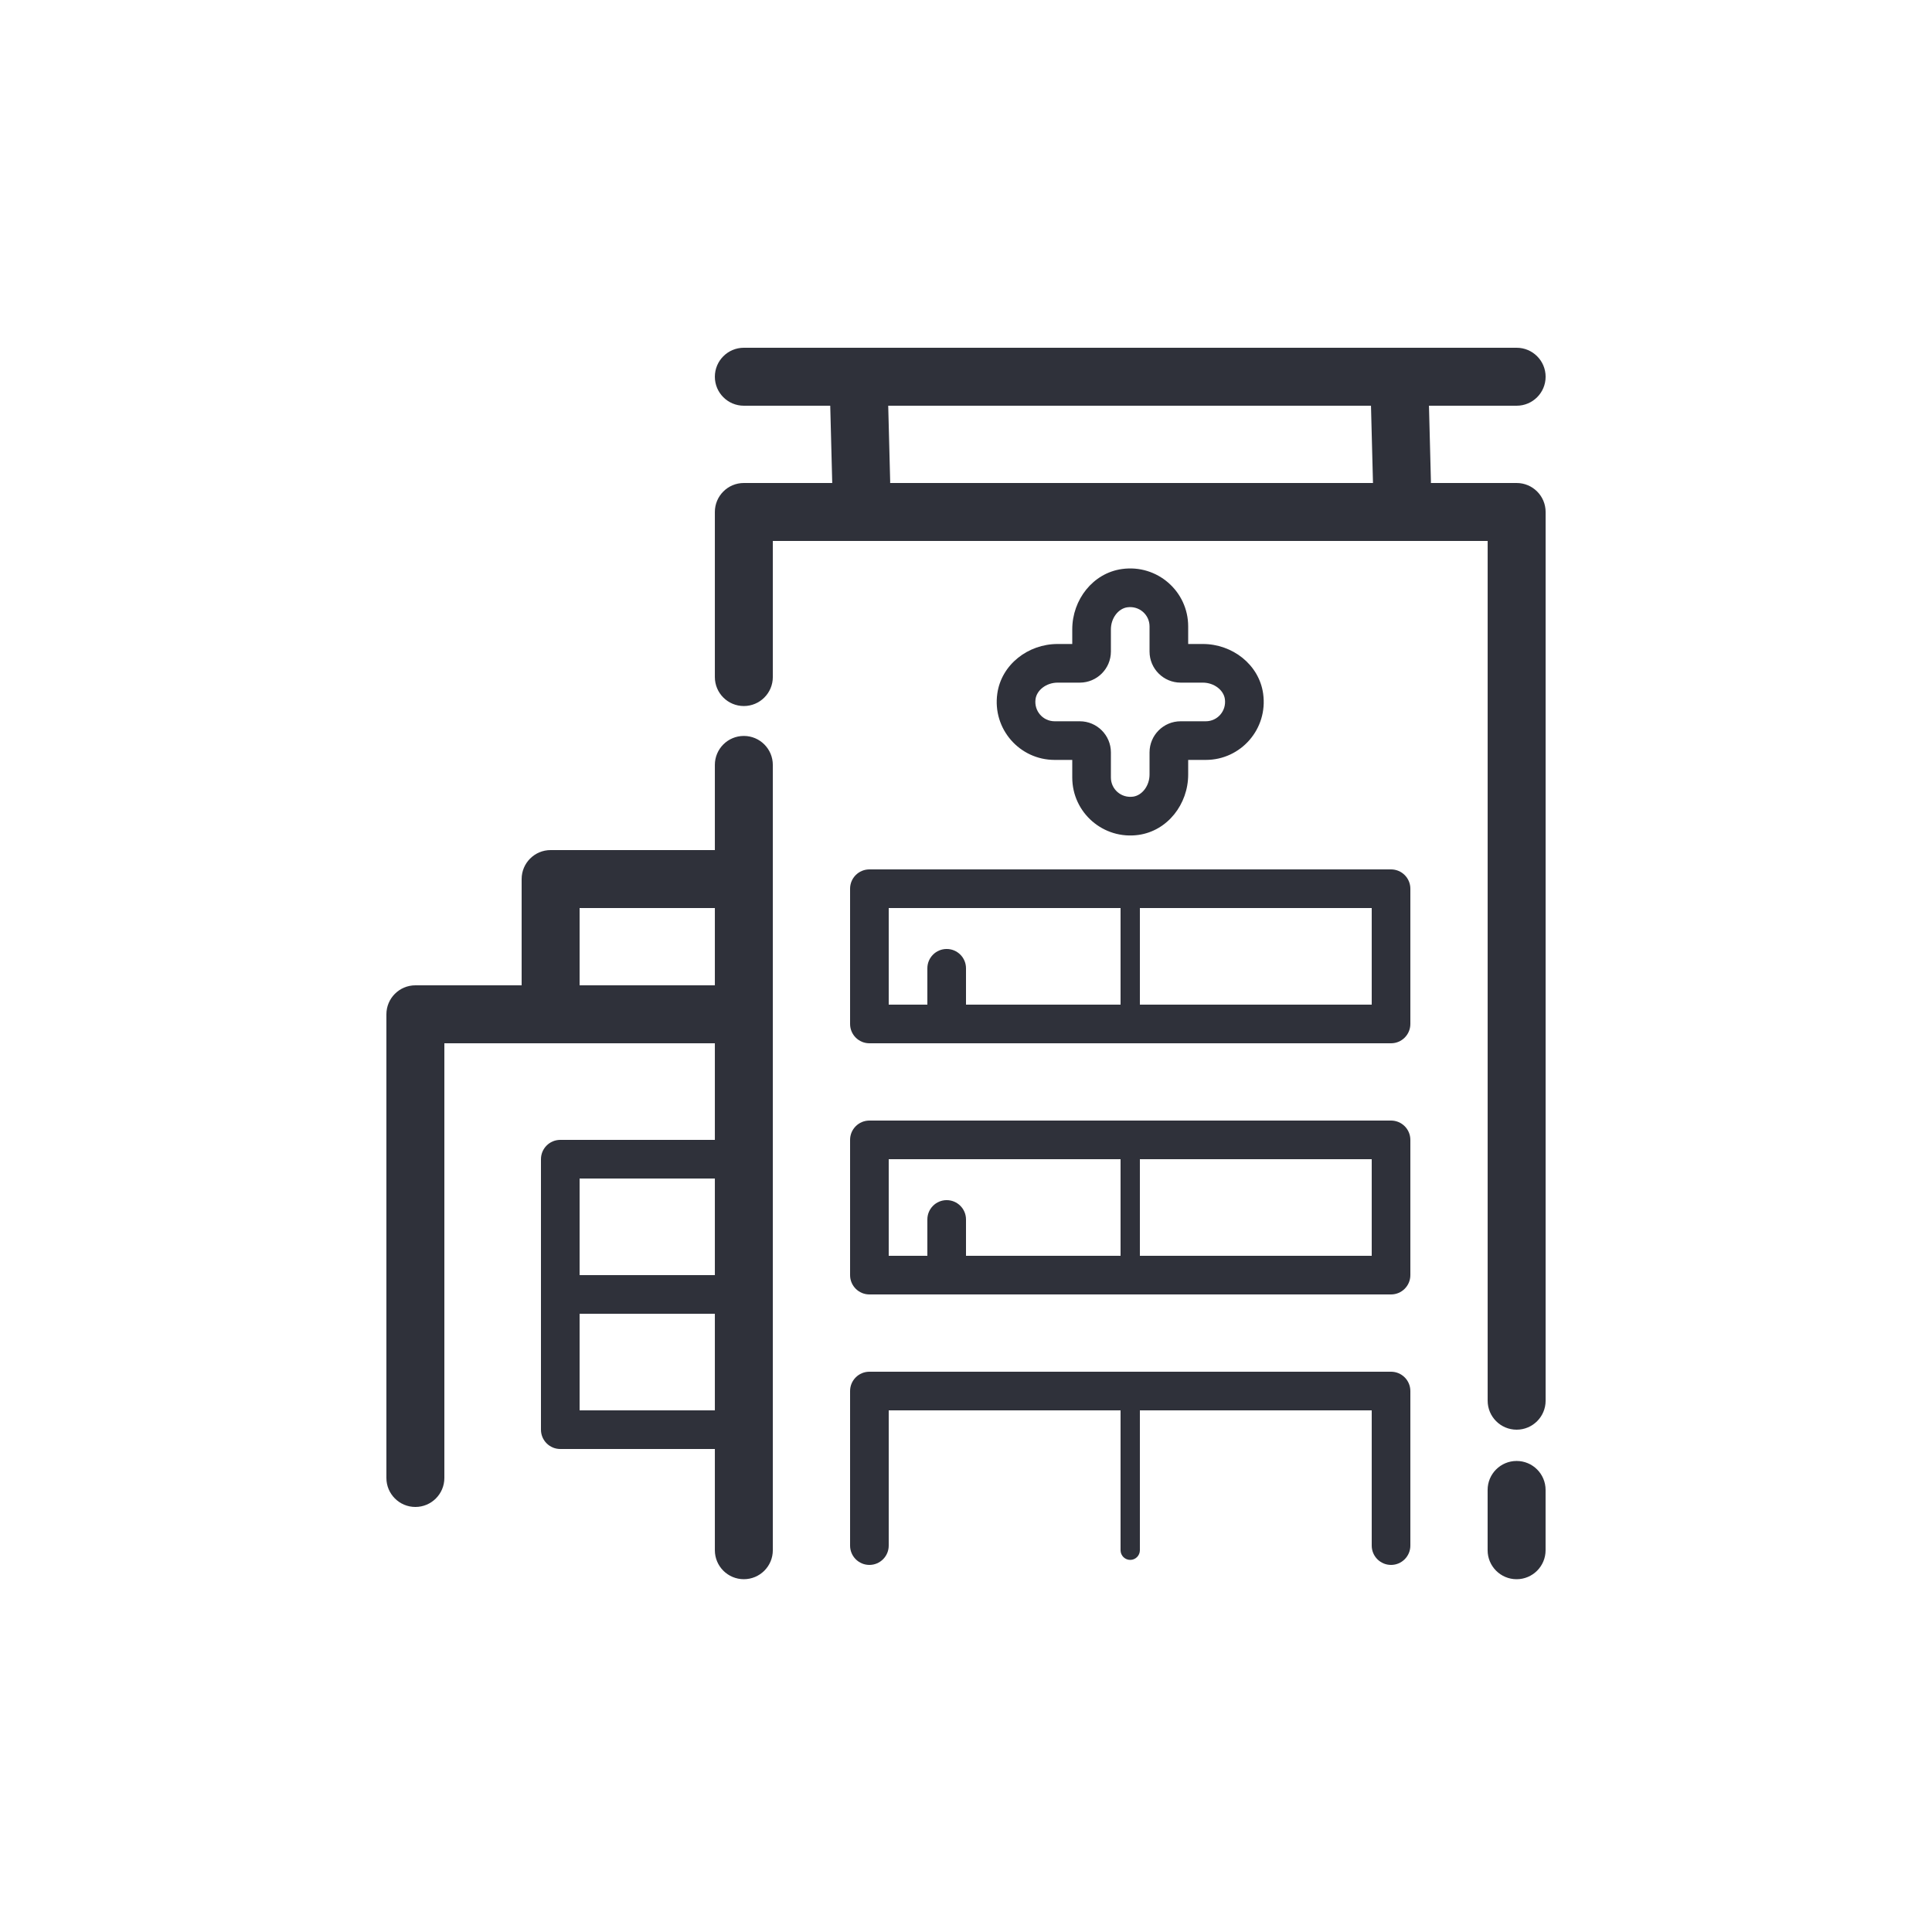 <?xml version="1.0" encoding="UTF-8"?>
<svg width="100px" height="100px" viewBox="0 0 100 100" version="1.1" xmlns="http://www.w3.org/2000/svg" xmlns:xlink="http://www.w3.org/1999/xlink">
    <!-- Generator: Sketch 59.1 (86144) - https://sketch.com -->
    <title>Vector Files/100x100/Flattened/Business/Hospitals</title>
    <desc>Created with Sketch.</desc>
    <g id="100x100/Flattened/Business/Hospitals" stroke="none" stroke-width="1" fill="none" fill-rule="evenodd">
        <path d="M37.001,44 L37.001,39.592 C37.001,38.764 37.672,38.092 38.501,38.092 C39.329,38.092 40.001,38.764 40.001,39.592 L40.001,80.239 C40.001,81.068 39.329,81.739 38.501,81.739 C37.672,81.739 37.001,81.068 37.001,80.239 L37.001,75 L29,75 C28.448,75 28,74.552 28,74 L28,67.032 C28,67.021 28,67.011 28,67 C28,66.989 28,66.979 28,66.968 L28,60 C28,59.448 28.448,59 29,59 L37.001,59 L37.001,54 L23,54 L23,76.5 C23,77.328 22.328,78 21.5,78 C20.672,78 20,77.328 20,76.5 L20,52.5 C20,51.672 20.672,51 21.5,51 L27,51 L27,45.5 C27,44.672 27.672,44 28.5,44 L37.001,44 L37.001,44 Z M37.001,47 L30,47 L30,51 L37.001,51 L37.001,47 L37.001,47 Z M46.074,25 L71.065,25 C71.065,24.994 71.065,24.987 71.065,24.981 L70.962,21 L45.974,21 L46.075,24.904 C46.075,24.936 46.075,24.968 46.074,25 L46.074,25 Z M43.076,25 C43.076,24.994 43.076,24.987 43.076,24.981 L42.973,21 L38.501,21 C37.672,21 37.001,20.329 37.001,19.5 C37.001,18.672 37.672,18 38.501,18 L44.43,18 C44.434,18 44.438,18 44.441,18 L72.42,18 C72.423,18 72.427,18 72.431,18 L78.501,18 C79.329,18 80.001,18.672 80.001,19.5 C80.001,20.329 79.329,21 78.501,21 L73.963,21 L74.064,24.904 C74.065,24.936 74.064,24.968 74.063,25 L78.501,25 C79.329,25 80.001,25.672 80.001,26.5 L80.001,72.5 C80.001,73.328 79.329,74 78.501,74 C77.672,74 77.001,73.328 77.001,72.5 L77.001,28 L40.001,28 L40.001,35.044 C40.001,35.873 39.329,36.544 38.501,36.544 C37.672,36.544 37.001,35.873 37.001,35.044 L37.001,26.5 C37.001,25.672 37.672,25 38.501,25 L43.076,25 Z M59,73 L59,80.24 C59,80.516 58.776,80.74 58.5,80.74 C58.224,80.74 58,80.516 58,80.24 L58,73 L46,73 L46,80 C46,80.552 45.552,81 45,81 C44.448,81 44,80.552 44,80 L44,72 C44,71.448 44.448,71 45,71 L72,71 C72.552,71 73,71.448 73,72 L73,80 C73,80.552 72.552,81 72,81 C71.448,81 71,80.552 71,80 L71,73 L59,73 L59,73 Z M50,65 L58,65 L58,60 L46,60 L46,65 L48,65 L48,63.119 C48,62.567 48.448,62.119 49,62.119 C49.552,62.119 50,62.567 50,63.119 L50,65 L50,65 Z M59,65 L71,65 L71,60 L59,60 L59,65 L59,65 Z M50,52 L58,52 L58,47 L46,47 L46,52 L48,52 L48,50.119 C48,49.567 48.448,49.119 49,49.119 C49.552,49.119 50,49.567 50,50.119 L50,52 L50,52 Z M59,52 L71,52 L71,47 L59,47 L59,52 Z M37.001,66 L37.001,61 L30,61 L30,66 L37.001,66 Z M37.001,68 L30,68 L30,73 L37.001,73 L37.001,68 Z M79.999,80.24 C79.999,81.068 79.328,81.74 78.499,81.74 C77.671,81.74 76.999,81.068 76.999,80.24 L76.999,77.119 C76.999,76.29 77.671,75.619 78.499,75.619 C79.328,75.619 79.999,76.29 79.999,77.119 L79.999,80.24 Z M45,45 L72,45 C72.552,45 73,45.448 73,46 L73,53 C73,53.552 72.552,54 72,54 L45,54 C44.448,54 44,53.552 44,53 L44,46 C44,45.448 44.448,45 45,45 Z M45,58 L72,58 C72.552,58 73,58.448 73,59 L73,66 C73,66.552 72.552,67 72,67 L45,67 C44.448,67 44,66.552 44,66 L44,59 C44,58.448 44.448,58 45,58 Z M54.743,35.333 C54.161,35.333 53.665,35.718 53.6,36.182 C53.513,36.799 53.981,37.333 54.59,37.333 L55.889,37.333 C56.778,37.333 57.5,38.055 57.5,38.944 L57.5,40.244 C57.5,40.852 58.034,41.32 58.651,41.234 C59.116,41.168 59.5,40.673 59.5,40.09 L59.5,38.944 C59.5,38.055 60.221,37.333 61.111,37.333 L62.411,37.333 C63.018,37.333 63.486,36.799 63.399,36.181 C63.334,35.718 62.839,35.333 62.258,35.333 L61.111,35.333 C60.221,35.333 59.5,34.612 59.5,33.722 L59.5,32.422 C59.5,31.815 58.965,31.347 58.348,31.434 C57.884,31.499 57.5,31.994 57.5,32.576 L57.5,33.722 C57.5,34.612 56.778,35.333 55.889,35.333 L54.743,35.333 Z M54.59,39.333 C52.769,39.333 51.362,37.727 51.62,35.902 C51.831,34.402 53.208,33.333 54.743,33.333 L55.5,33.333 L55.5,32.576 C55.5,31.04 56.569,29.663 58.071,29.453 C59.894,29.197 61.5,30.604 61.5,32.422 L61.5,33.333 L62.258,33.333 C63.792,33.333 65.17,34.402 65.38,35.903 C65.637,37.727 64.23,39.333 62.411,39.333 L61.5,39.333 L61.5,40.09 C61.5,41.626 60.432,43.003 58.93,43.215 C57.105,43.47 55.5,42.063 55.5,40.244 L55.5,39.333 L54.59,39.333 Z" id="Hospitals" fill="#2F313A" fill-rule="nonzero"></path>
    </g>
</svg>